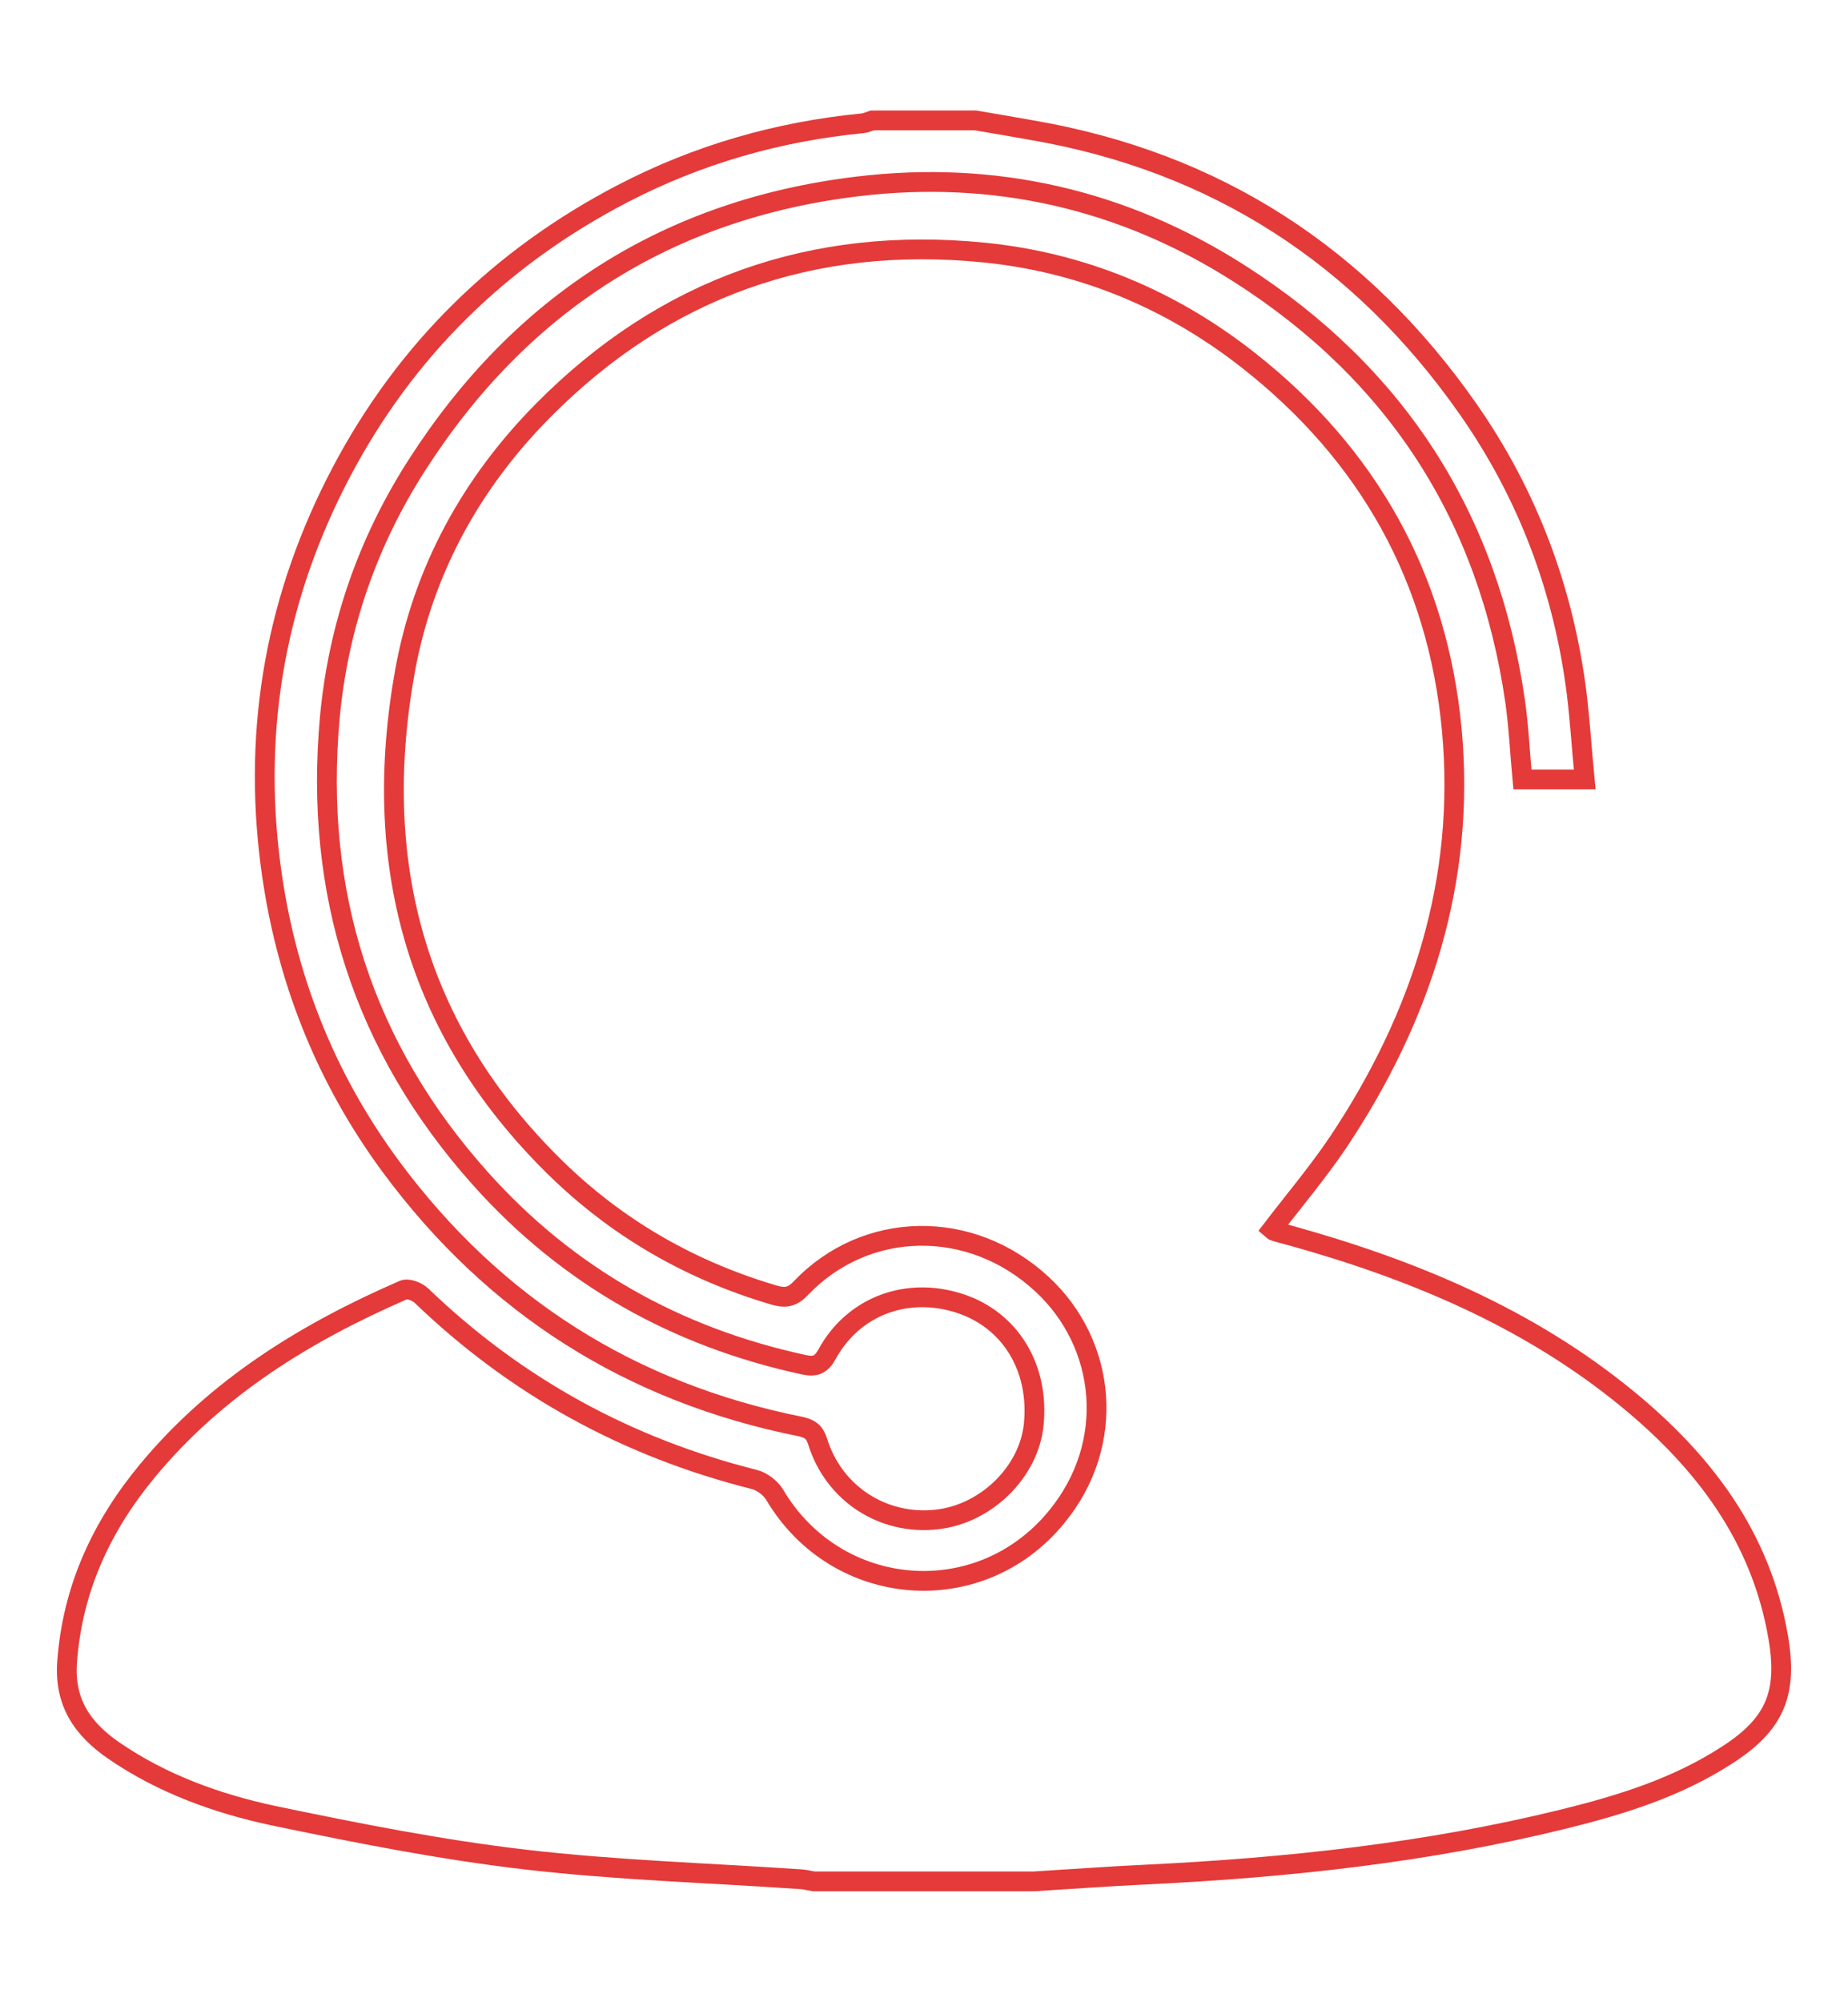 <?xml version="1.0" encoding="utf-8"?>
<!-- Generator: Adobe Illustrator 16.0.0, SVG Export Plug-In . SVG Version: 6.00 Build 0)  -->
<!DOCTYPE svg PUBLIC "-//W3C//DTD SVG 1.1//EN" "http://www.w3.org/Graphics/SVG/1.1/DTD/svg11.dtd">
<svg version="1.1" id="Layer_1" xmlns="http://www.w3.org/2000/svg" xmlns:xlink="http://www.w3.org/1999/xlink" x="0px" y="0px"
	 width="46.744px" height="50.609px" viewBox="0 0 46.744 50.609" enable-background="new 0 0 46.744 50.609" xml:space="preserve">
<g>
	<g>
		<path fill-rule="evenodd" clip-rule="evenodd" fill="none" stroke="#E43A39" stroke-width="0.5" stroke-miterlimit="10" d="
			M26.148,47.565c-1.852,0-3.708,0-5.563,0c-0.113-0.018-0.228-0.049-0.34-0.055c-2.326-0.159-4.663-0.228-6.977-0.499
			c-2.131-0.249-4.251-0.67-6.355-1.108c-1.431-0.306-2.811-0.805-4.035-1.645c-0.787-0.543-1.258-1.211-1.18-2.247
			c0.137-1.855,0.875-3.434,2.037-4.834c1.742-2.101,3.997-3.489,6.469-4.562c0.113-0.053,0.352,0.039,0.459,0.144
			c2.392,2.299,5.197,3.835,8.414,4.644c0.192,0.046,0.412,0.213,0.516,0.384c1.563,2.646,5.188,2.943,7.132,0.566
			c1.532-1.863,1.257-4.386-0.37-5.888c-1.811-1.677-4.462-1.61-6.094,0.098c-0.23,0.246-0.414,0.261-0.705,0.172
			c-2.109-0.625-3.959-1.69-5.526-3.23c-3.544-3.483-4.649-7.726-3.788-12.529c0.461-2.553,1.68-4.77,3.509-6.611
			c3.065-3.09,6.806-4.408,11.123-3.982c2.479,0.245,4.728,1.174,6.702,2.725c3.038,2.385,4.791,5.518,5.147,9.35
			c0.352,3.805-0.77,7.266-2.873,10.417c-0.515,0.764-1.113,1.472-1.674,2.204c0.019,0.016,0.037,0.042,0.061,0.046
			c0.123,0.04,0.253,0.07,0.378,0.104c3.104,0.861,6.046,2.082,8.564,4.15c1.916,1.576,3.354,3.462,3.795,5.984
			c0.252,1.438-0.064,2.226-1.303,3.017c-1.257,0.813-2.666,1.25-4.098,1.604c-3.485,0.86-7.033,1.238-10.611,1.41
			C28.025,47.438,27.087,47.508,26.148,47.565z"/>
		<path fill-rule="evenodd" clip-rule="evenodd" fill="none" stroke="#E43A39" stroke-width="0.5" stroke-miterlimit="10" d="
			M24.672,3.044c0.466,0.079,0.934,0.158,1.401,0.242c4.68,0.797,8.359,3.19,11.065,7.06c1.506,2.155,2.413,4.567,2.743,7.185
			c0.086,0.711,0.13,1.43,0.203,2.174c-0.57,0-1.055,0-1.576,0c-0.062-0.662-0.091-1.324-0.184-1.977
			c-0.674-4.66-3.004-8.271-6.958-10.8c-2.949-1.888-6.203-2.631-9.664-2.216c-4.798,0.572-8.52,2.951-11.139,7.02
			c-1.262,1.955-2.01,4.113-2.221,6.416c-0.402,4.414,0.838,8.328,3.809,11.648c2.203,2.464,4.949,4.007,8.173,4.705
			c0.3,0.064,0.446,0.013,0.603-0.276c0.669-1.211,2.023-1.707,3.355-1.271c1.273,0.416,2.012,1.628,1.865,3.065
			c-0.121,1.198-1.205,2.259-2.449,2.396c-1.359,0.154-2.604-0.65-3.015-1.965c-0.075-0.248-0.198-0.334-0.444-0.386
			c-4.285-0.858-7.746-3.051-10.344-6.56c-1.682-2.274-2.687-4.834-3.053-7.651c-0.453-3.498,0.154-6.806,1.791-9.915
			c1.624-3.08,4.014-5.426,7.107-7.037c1.907-0.993,3.939-1.576,6.078-1.784c0.084-0.009,0.164-0.046,0.244-0.073
			C22.933,3.044,23.802,3.044,24.672,3.044z"/>
	</g>
</g>
</svg>
